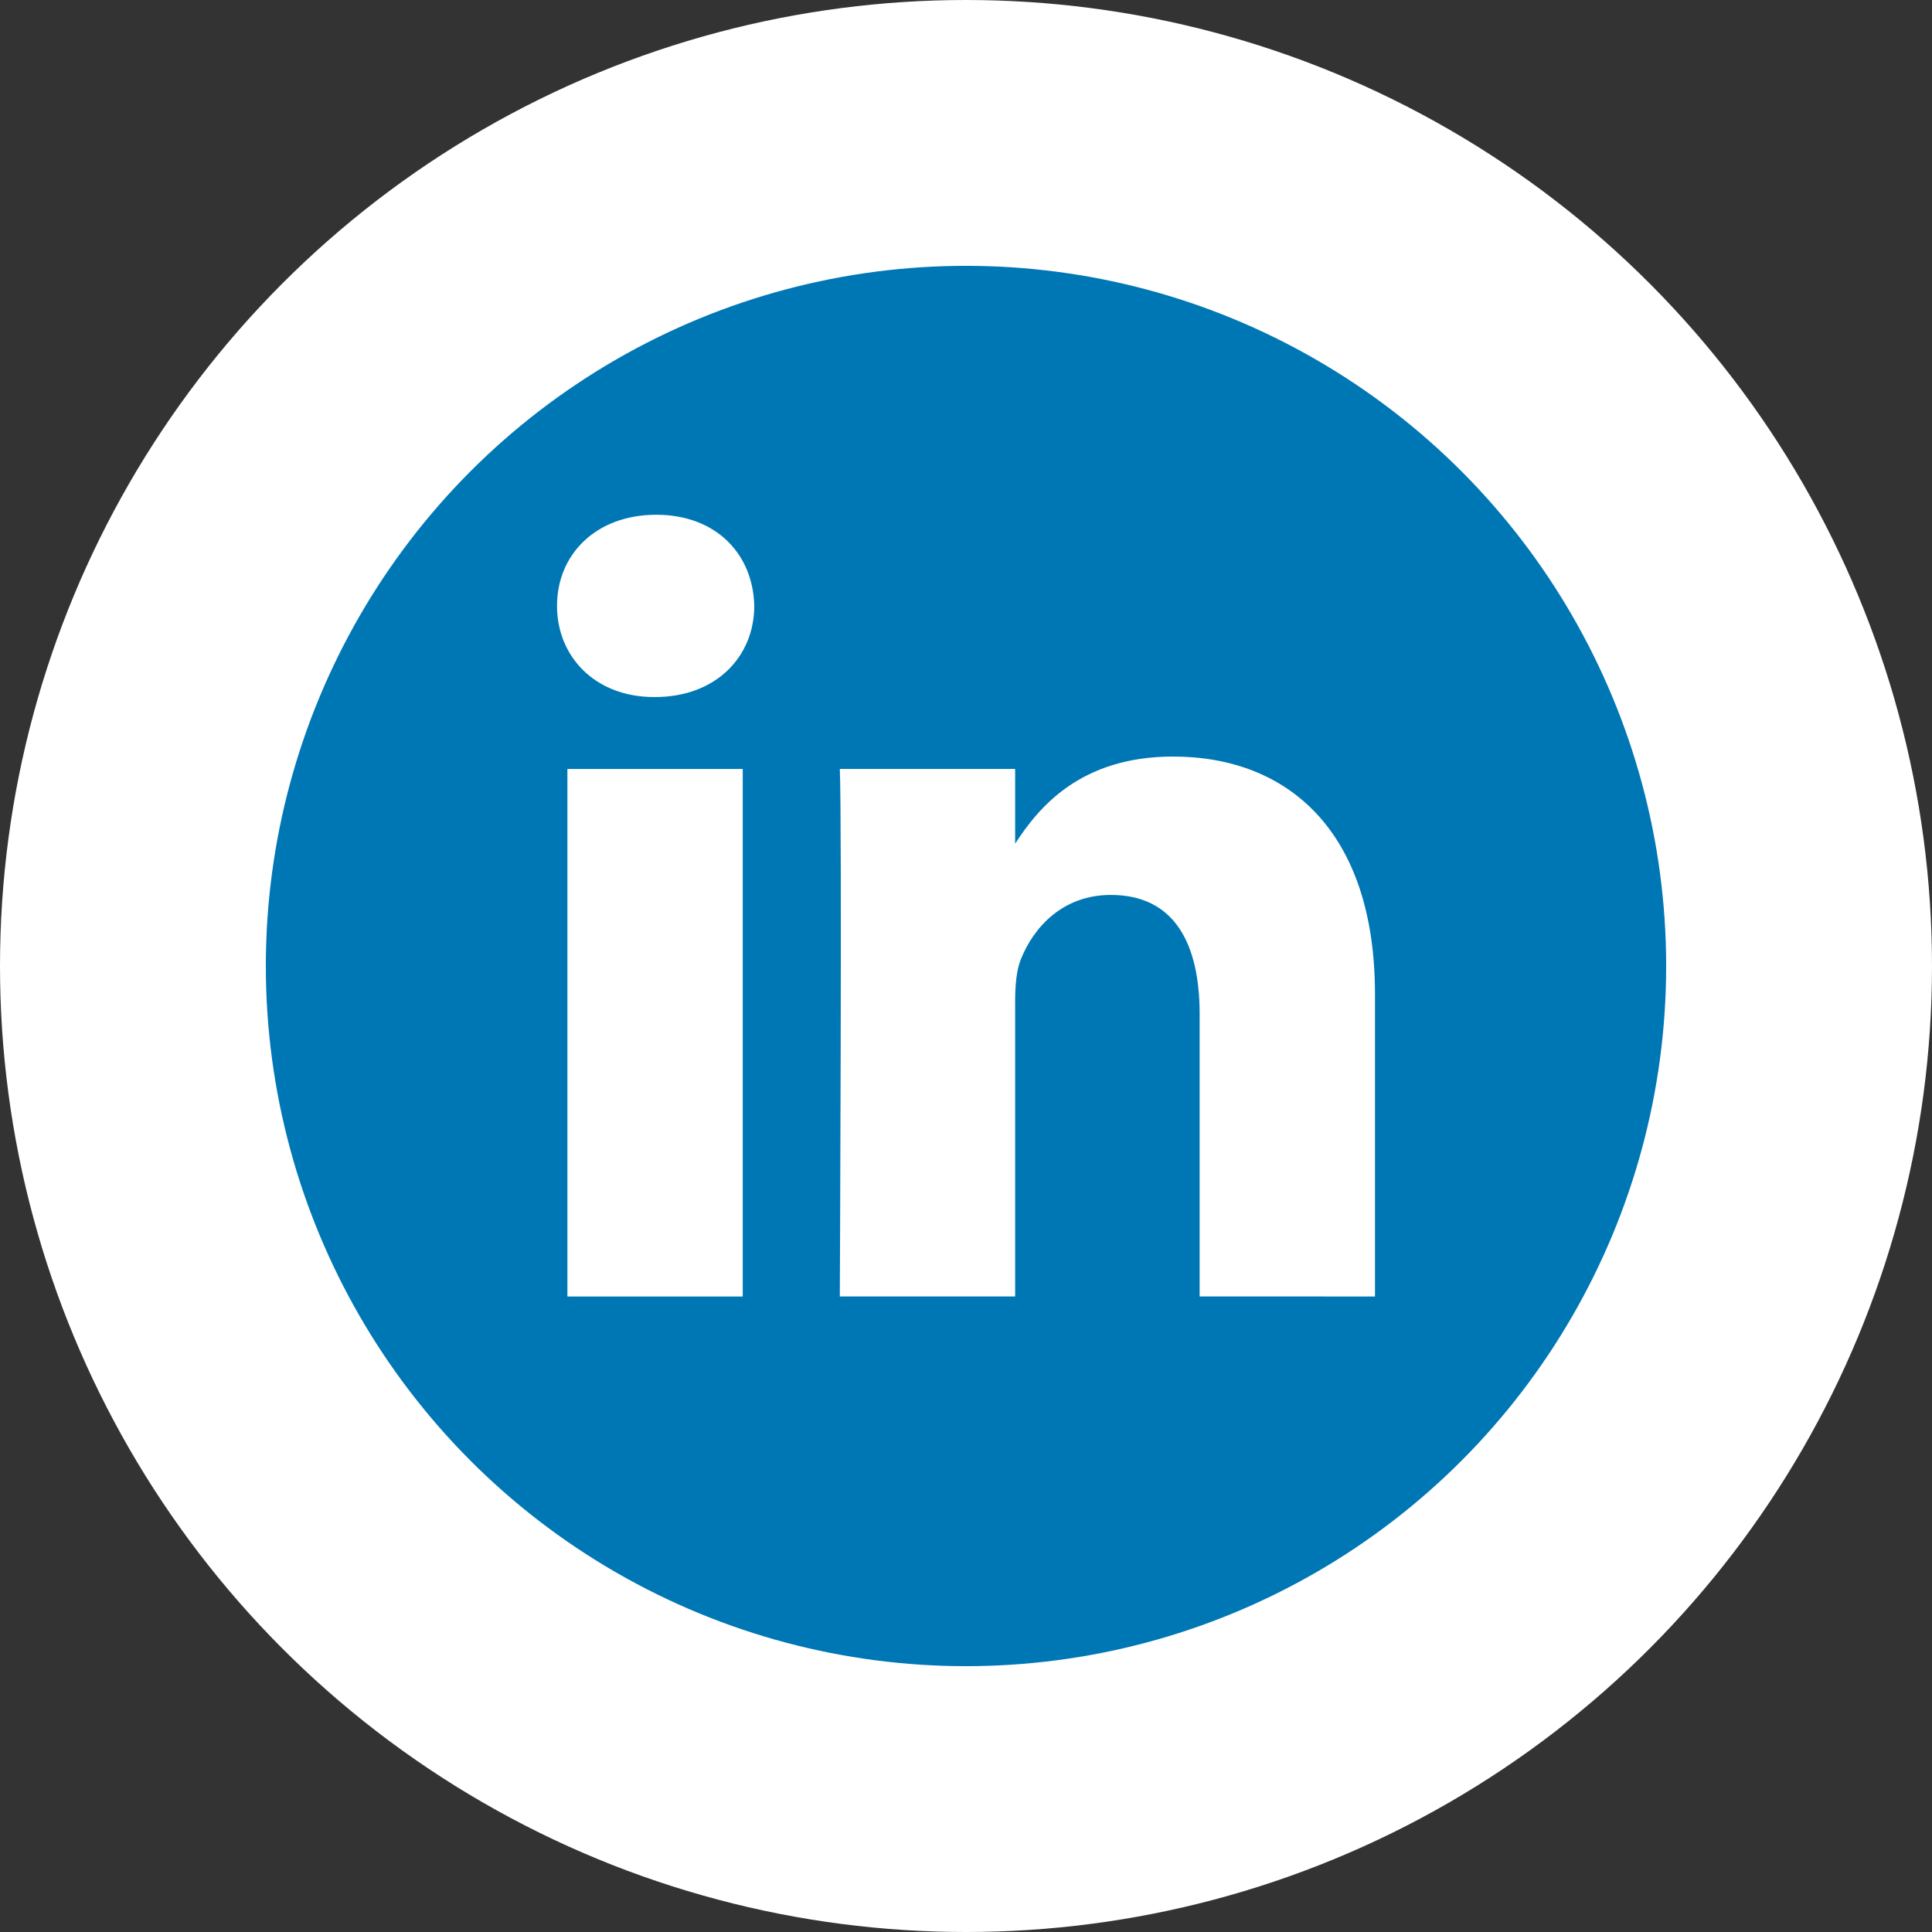 <svg enable-background="new 0 0 32 32" version="1.1" viewBox="0 0 32 32" xml:space="preserve" xmlns="http://www.w3.org/2000/svg" xmlns:xlink="http://www.w3.org/1999/xlink">
    <rect x="0" y="0" width="32" height="32" fill="#333333" stroke="none"/>
    <g id="Layer_6"/>
        <g id="Layer_4_copy_2">
            <g>
                <circle cx="16" cy="16" fill="#FFFFFF" r="16"/>
                <circle cx="16" cy="16" fill="#FFFFFF" r="13.809"/>
                <circle cx="16" cy="16" fill="#0077b5" r="11.597"/>
            </g>
        </g>
        <g id="Official_copy_3">
        <path d="M22.774,21.474v-5.01c0-2.684-1.433-3.933-3.343-3.933c-1.542,0-2.232,0.848-2.617,1.443v-1.238h-2.904   c0.038,0.82,0,8.737,0,8.737h2.904v-4.88c0-0.26,0.019-0.521,0.096-0.708c0.21-0.522,0.687-1.062,1.489-1.062   c1.051,0,1.471,0.801,1.471,1.975v4.675L22.774,21.474L22.774,21.474z M10.85,11.545c1.012,0,1.643-0.672,1.643-1.51   c-0.019-0.857-0.631-1.509-1.624-1.509s-1.643,0.652-1.643,1.509c0,0.839,0.63,1.51,1.605,1.51H10.85z M12.302,21.474v-8.737H9.398   v8.737H12.302z" fill="#FFFFFF"/>
    </g>
</svg>